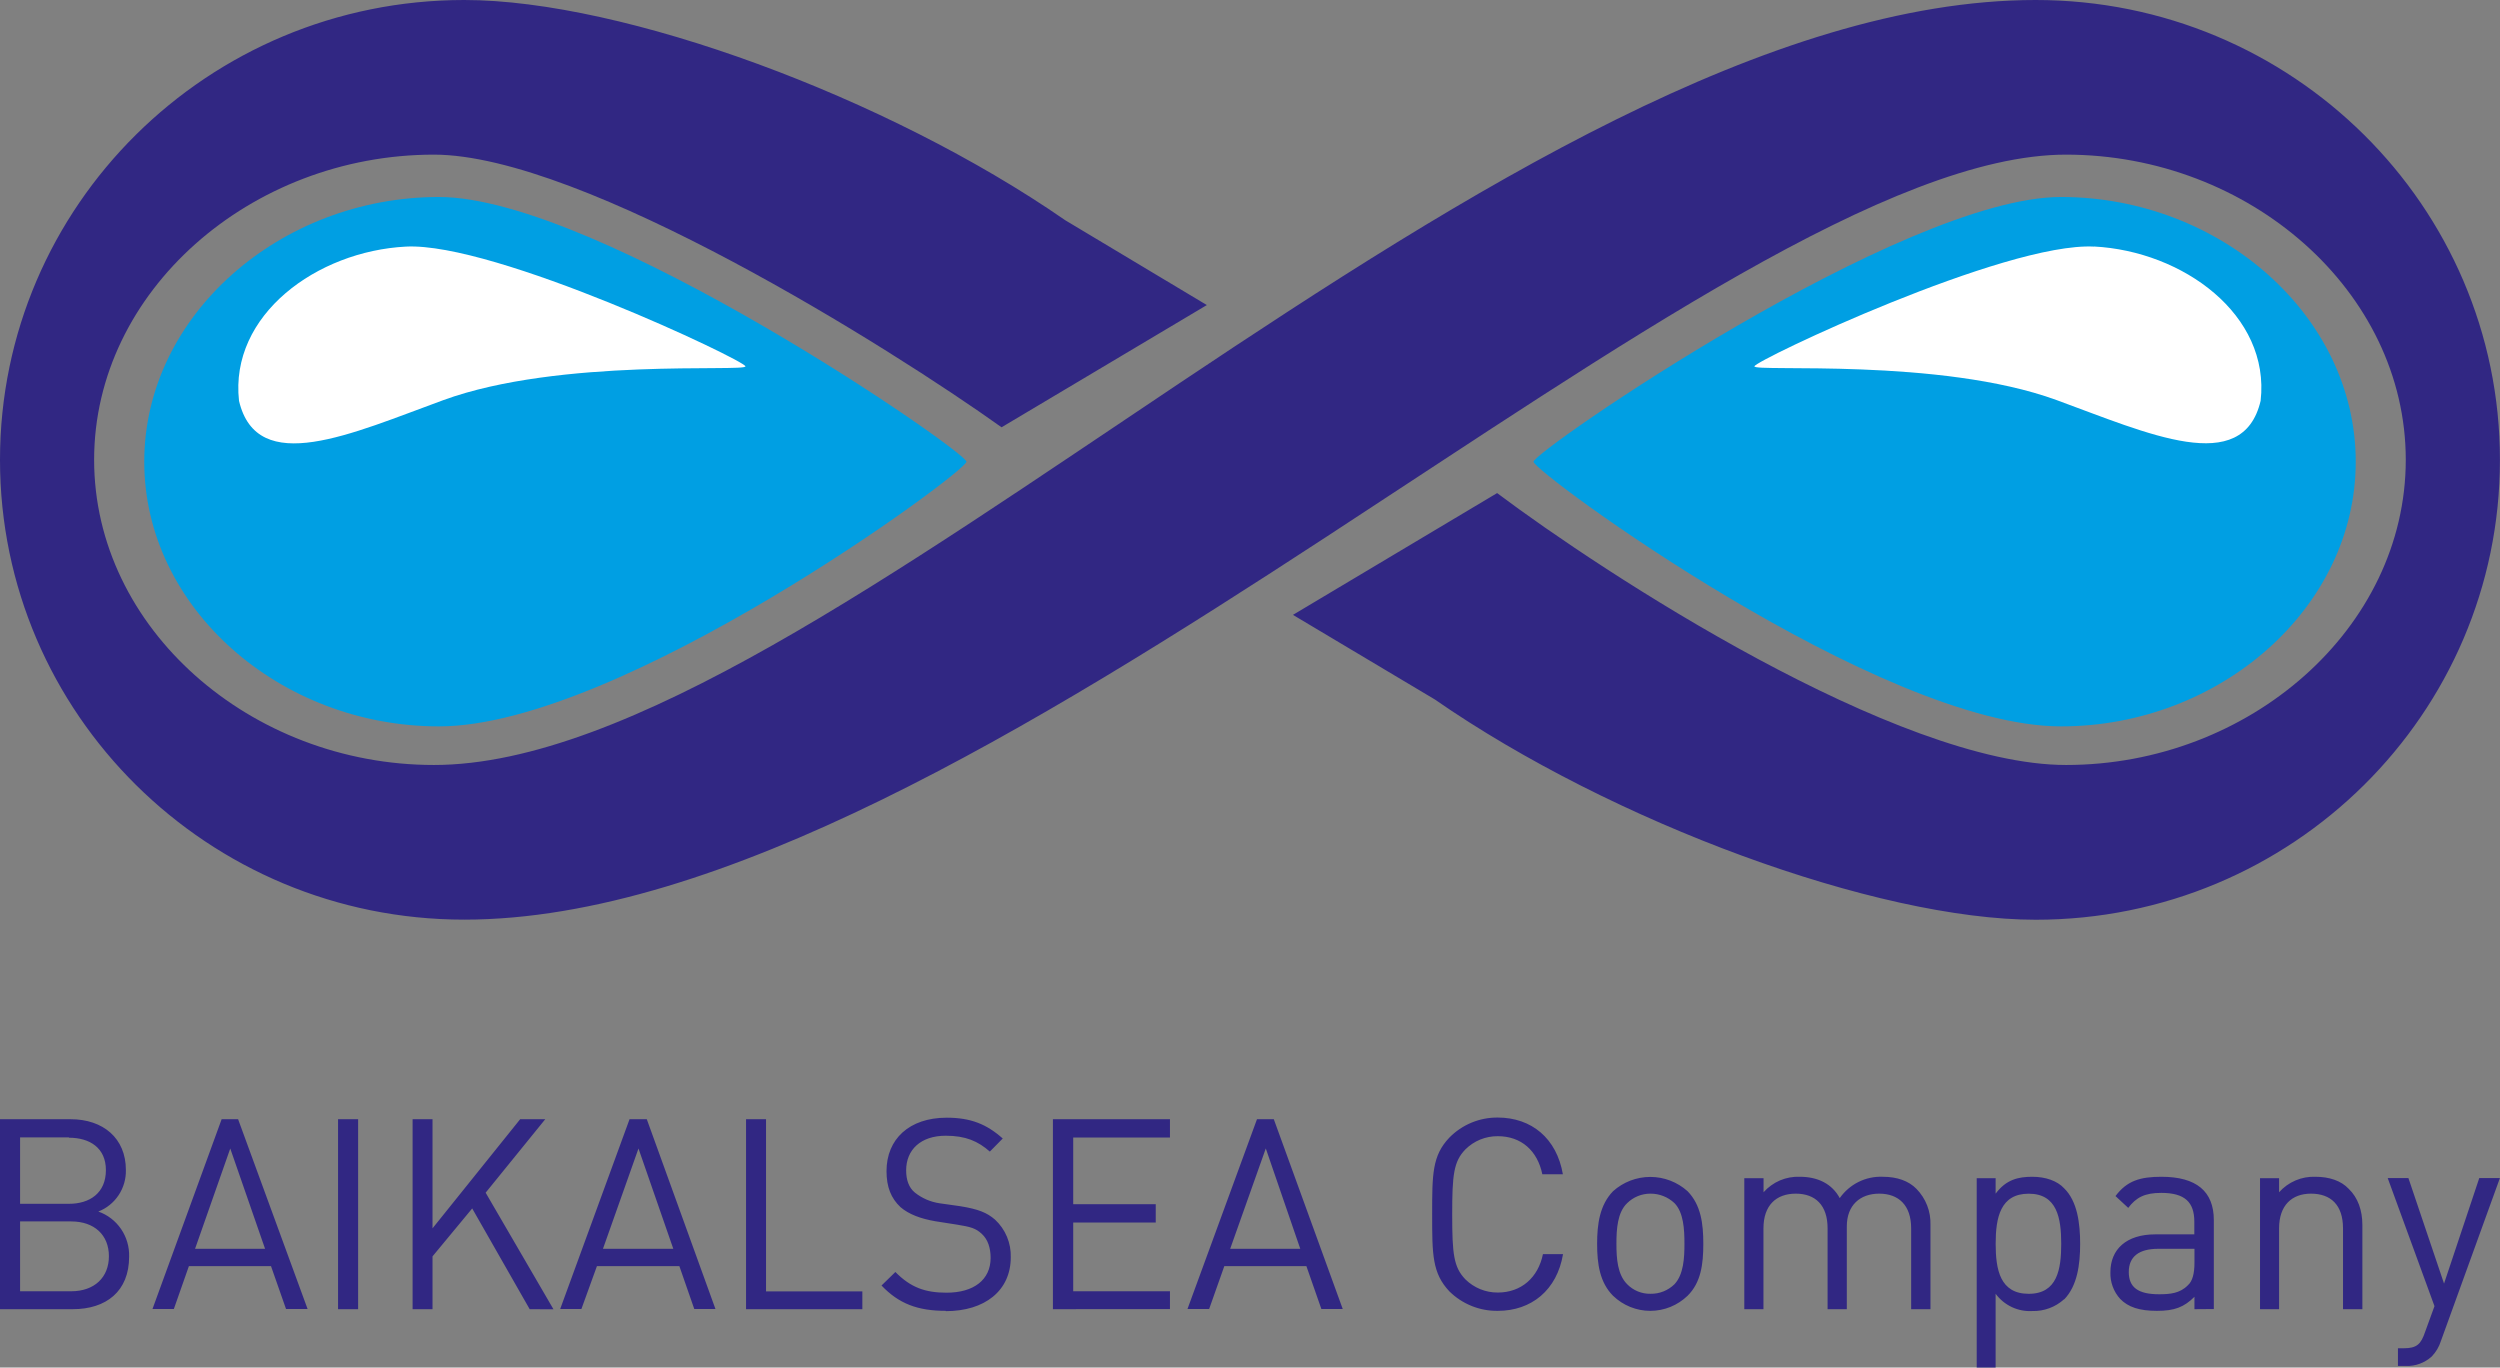 <svg width="117" height="64" viewBox="0 0 117 64" fill="none"
     xmlns="http://www.w3.org/2000/svg">
  <rect x="0" y="0" width="117" height="64" fill="#808080" stroke="none"/>
  <path
    d="M3.405 61.27H0V52.379H3.301C4.829 52.379 5.891 53.27 5.891 54.752C5.902 55.171 5.783 55.584 5.552 55.932C5.321 56.281 4.989 56.55 4.601 56.7C5.033 56.851 5.407 57.138 5.666 57.518C5.925 57.898 6.057 58.352 6.043 58.813C6.043 60.438 4.965 61.27 3.405 61.27ZM13.386 61.261L12.683 59.255H8.84L8.136 61.261H7.136L10.373 52.379H11.143L14.395 61.261H13.386ZM15.821 52.379H16.76V61.27H15.821V52.379ZM24.789 61.27L22.099 56.555L20.242 58.798V61.27H19.31V52.379H20.242V57.486L24.344 52.379H25.518L22.728 55.818L25.903 61.275L24.789 61.27ZM32.492 61.261L31.794 59.255H27.936L27.21 61.261H26.217L29.463 52.379H30.27L33.483 61.261H32.492ZM34.915 61.27V52.379H35.85V60.438H40.358V61.27H34.915ZM44.269 61.348C42.941 61.348 42.064 61.011 41.255 60.162L41.904 59.529C42.621 60.259 43.309 60.498 44.298 60.498C45.581 60.498 46.361 59.886 46.361 58.871C46.361 58.396 46.23 58.004 45.945 57.742C45.66 57.48 45.429 57.418 44.792 57.314L43.783 57.156C43.078 57.035 42.532 56.827 42.145 56.496C41.698 56.078 41.489 55.546 41.489 54.809C41.489 53.315 42.547 52.308 44.307 52.308C45.424 52.308 46.173 52.608 46.928 53.282L46.325 53.894C45.771 53.407 45.192 53.152 44.262 53.152C43.087 53.152 42.408 53.811 42.408 54.771C42.408 55.217 42.532 55.579 42.814 55.811C43.15 56.079 43.551 56.252 43.975 56.314L44.945 56.451C45.79 56.589 46.191 56.751 46.569 57.08C46.809 57.303 46.999 57.576 47.126 57.88C47.253 58.184 47.314 58.512 47.304 58.841C47.304 60.401 46.091 61.362 44.262 61.362L44.269 61.348ZM49.276 61.27V52.379H54.754V53.237H50.226V56.357H54.089V57.215H50.226V60.432H54.754V61.265L49.276 61.27ZM61.84 61.261L61.139 59.255H57.298L56.588 61.261H55.574L58.827 52.379H59.614L62.84 61.261H61.84ZM70.089 61.348C69.247 61.358 68.436 61.031 67.833 60.438C67.025 59.583 67.025 58.704 67.025 56.832C67.025 54.96 67.025 54.081 67.833 53.237C68.128 52.937 68.48 52.7 68.868 52.539C69.255 52.379 69.67 52.298 70.089 52.301C71.677 52.301 72.853 53.275 73.143 54.956H72.181C71.954 53.854 71.198 53.174 70.096 53.174C69.815 53.172 69.536 53.225 69.275 53.331C69.014 53.438 68.777 53.596 68.577 53.795C68.031 54.365 67.963 54.972 67.963 56.832C67.963 58.692 68.031 59.3 68.577 59.871C68.982 60.272 69.528 60.495 70.096 60.491C71.198 60.491 71.987 59.788 72.21 58.692H73.15C72.868 60.382 71.665 61.348 70.096 61.348H70.089ZM78.98 60.641C78.51 61.094 77.885 61.348 77.234 61.348C76.584 61.348 75.959 61.094 75.489 60.641C74.869 60.017 74.745 59.15 74.745 58.214C74.745 57.278 74.869 56.395 75.489 55.75C75.97 55.318 76.591 55.08 77.234 55.08C77.878 55.08 78.499 55.318 78.98 55.75C79.605 56.395 79.715 57.264 79.715 58.214C79.715 59.164 79.605 60.023 78.98 60.641ZM89.442 61.27V57.486C89.442 56.4 88.851 55.863 87.947 55.863C87.043 55.863 86.431 56.413 86.431 57.39V61.27H85.531V57.486C85.531 56.4 84.959 55.863 84.041 55.863C83.123 55.863 82.53 56.413 82.53 57.486V61.27H81.633V55.139H82.534V55.797C82.747 55.558 83.01 55.369 83.303 55.243C83.597 55.118 83.915 55.06 84.233 55.073C85.07 55.073 85.74 55.4 86.1 56.071C86.327 55.748 86.631 55.486 86.984 55.312C87.337 55.138 87.728 55.055 88.121 55.073C88.781 55.073 89.324 55.265 89.69 55.638C89.907 55.86 90.078 56.124 90.191 56.415C90.304 56.705 90.356 57.016 90.346 57.328V61.27H89.442ZM96.602 60.803C96.194 61.173 95.662 61.371 95.114 61.356C94.783 61.376 94.454 61.312 94.153 61.171C93.854 61.03 93.593 60.816 93.395 60.549V64H92.51V55.139H93.395V55.863C93.89 55.201 94.454 55.073 95.114 55.073C95.736 55.073 96.282 55.265 96.602 55.613C97.221 56.217 97.351 57.253 97.351 58.214C97.351 59.174 97.221 60.178 96.602 60.814V60.803ZM102.7 61.27V60.691C102.21 61.178 101.763 61.348 100.945 61.348C100.127 61.348 99.599 61.174 99.226 60.791C98.916 60.451 98.751 60 98.767 59.538C98.767 58.474 99.505 57.768 100.869 57.768H102.694V57.174C102.694 56.27 102.26 55.827 101.148 55.827C100.38 55.827 99.974 56.035 99.601 56.529L99.005 55.976C99.544 55.256 100.166 55.073 101.155 55.073C102.791 55.073 103.607 55.754 103.607 57.102V61.263L102.7 61.27ZM109.653 61.27V57.486C109.653 56.4 109.089 55.863 108.153 55.863C107.256 55.863 106.661 56.413 106.661 57.486V61.27H105.769V55.139H106.661V55.797C106.874 55.559 107.136 55.37 107.43 55.245C107.723 55.12 108.039 55.061 108.357 55.073C109.015 55.073 109.56 55.256 109.921 55.638C110.352 56.054 110.559 56.645 110.559 57.328V61.27H109.653ZM114.237 62.752C114.151 63.029 114.002 63.282 113.8 63.489C113.47 63.785 113.039 63.943 112.597 63.927H112.224V63.099H112.496C113.109 63.099 113.303 62.903 113.492 62.341L113.934 61.128L111.745 55.135H112.714L114.381 60.072L116.029 55.135H116.995L114.237 62.752ZM102.706 58.444H101.002C100.096 58.444 99.627 58.815 99.627 59.531C99.627 60.247 100.062 60.571 101.043 60.571C101.558 60.571 102.017 60.531 102.39 60.152C102.607 59.965 102.701 59.602 102.701 59.103V58.444H102.706ZM94.944 55.865C93.613 55.865 93.397 56.993 93.397 58.208C93.397 59.424 93.605 60.55 94.944 60.55C96.282 60.55 96.465 59.406 96.465 58.208C96.465 57.011 96.274 55.865 94.944 55.865ZM78.368 56.309C78.063 56.02 77.66 55.861 77.242 55.863C76.834 55.861 76.441 56.021 76.149 56.309C75.695 56.745 75.649 57.522 75.649 58.207C75.649 58.891 75.695 59.642 76.149 60.1C76.291 60.246 76.462 60.361 76.65 60.438C76.838 60.515 77.039 60.553 77.242 60.549C77.45 60.553 77.656 60.516 77.85 60.438C78.043 60.361 78.219 60.246 78.368 60.1C78.791 59.642 78.832 58.886 78.832 58.207C78.832 57.527 78.791 56.745 78.368 56.309ZM59.238 53.75L57.573 58.443H60.852L59.24 53.75H59.238ZM29.881 53.75L28.219 58.443H31.51L29.881 53.75ZM10.776 53.75L9.129 58.443H12.405L10.776 53.75ZM3.226 53.23H0.94V56.338H3.226C4.2 56.338 4.956 55.835 4.956 54.761C4.956 53.721 4.2 53.245 3.226 53.245V53.23ZM3.332 57.163H0.94V60.431H3.332C4.418 60.431 5.097 59.781 5.097 58.791C5.097 57.801 4.418 57.163 3.332 57.163Z"
    fill="#312783"/>
  <path fill-rule="evenodd" clip-rule="evenodd"
        d="M21.726 43.039C45.636 43.039 80.363 7.237 96.691 7.237C105.264 7.237 112.59 13.63 112.59 21.519C112.59 29.409 105.264 35.801 96.691 35.801C88.755 35.801 75.006 26.787 70.065 23.076L60.51 28.776L67.144 32.731C75.463 38.499 87.829 43.044 95.27 43.044C107.271 43.044 116.997 33.409 116.997 21.525C116.997 9.64 107.271 0 95.27 0C70.478 0 38.325 35.801 20.307 35.801C11.733 35.801 4.405 29.407 4.405 21.519C4.405 13.632 11.733 7.237 20.307 7.237C27.271 7.237 41.703 16.303 46.873 19.997L56.48 14.277L49.853 10.307C41.532 4.545 29.17 0 21.726 0C9.729 0 0 9.635 0 21.519C0 33.404 9.729 43.039 21.726 43.039Z"
        fill="#312783"/>
  <path fill-rule="evenodd" clip-rule="evenodd"
        d="M96.454 9.219C89.02 9.219 71.768 21.133 71.768 21.608C71.768 22.083 87.957 33.995 96.454 33.995C103.892 33.995 110.248 28.448 110.248 21.608C110.248 14.768 103.889 9.219 96.454 9.219Z"
        fill="#009FE3"/>
  <path fill-rule="evenodd" clip-rule="evenodd"
        d="M98.001 11.541C93.835 11.325 82.138 16.867 82.107 17.144C82.076 17.421 90.785 16.732 96.241 18.721C100.538 20.292 104.956 22.341 105.798 18.755C106.255 14.728 102.157 11.751 97.994 11.536L98.001 11.541Z"
        fill="white"/>
  <path fill-rule="evenodd" clip-rule="evenodd"
        d="M20.542 9.219C27.98 9.219 45.23 21.133 45.23 21.608C45.23 22.083 29.044 33.995 20.542 33.995C13.106 33.995 6.751 28.448 6.751 21.608C6.751 14.768 13.109 9.219 20.542 9.219Z"
        fill="#009FE3"/>
  <path fill-rule="evenodd" clip-rule="evenodd"
        d="M18.997 11.541C23.158 11.325 34.86 16.867 34.887 17.144C34.915 17.421 26.209 16.732 20.745 18.727C16.449 20.297 12.032 22.346 11.186 18.76C10.738 14.735 14.835 11.756 18.997 11.541Z"
        fill="white"/>
</svg>
